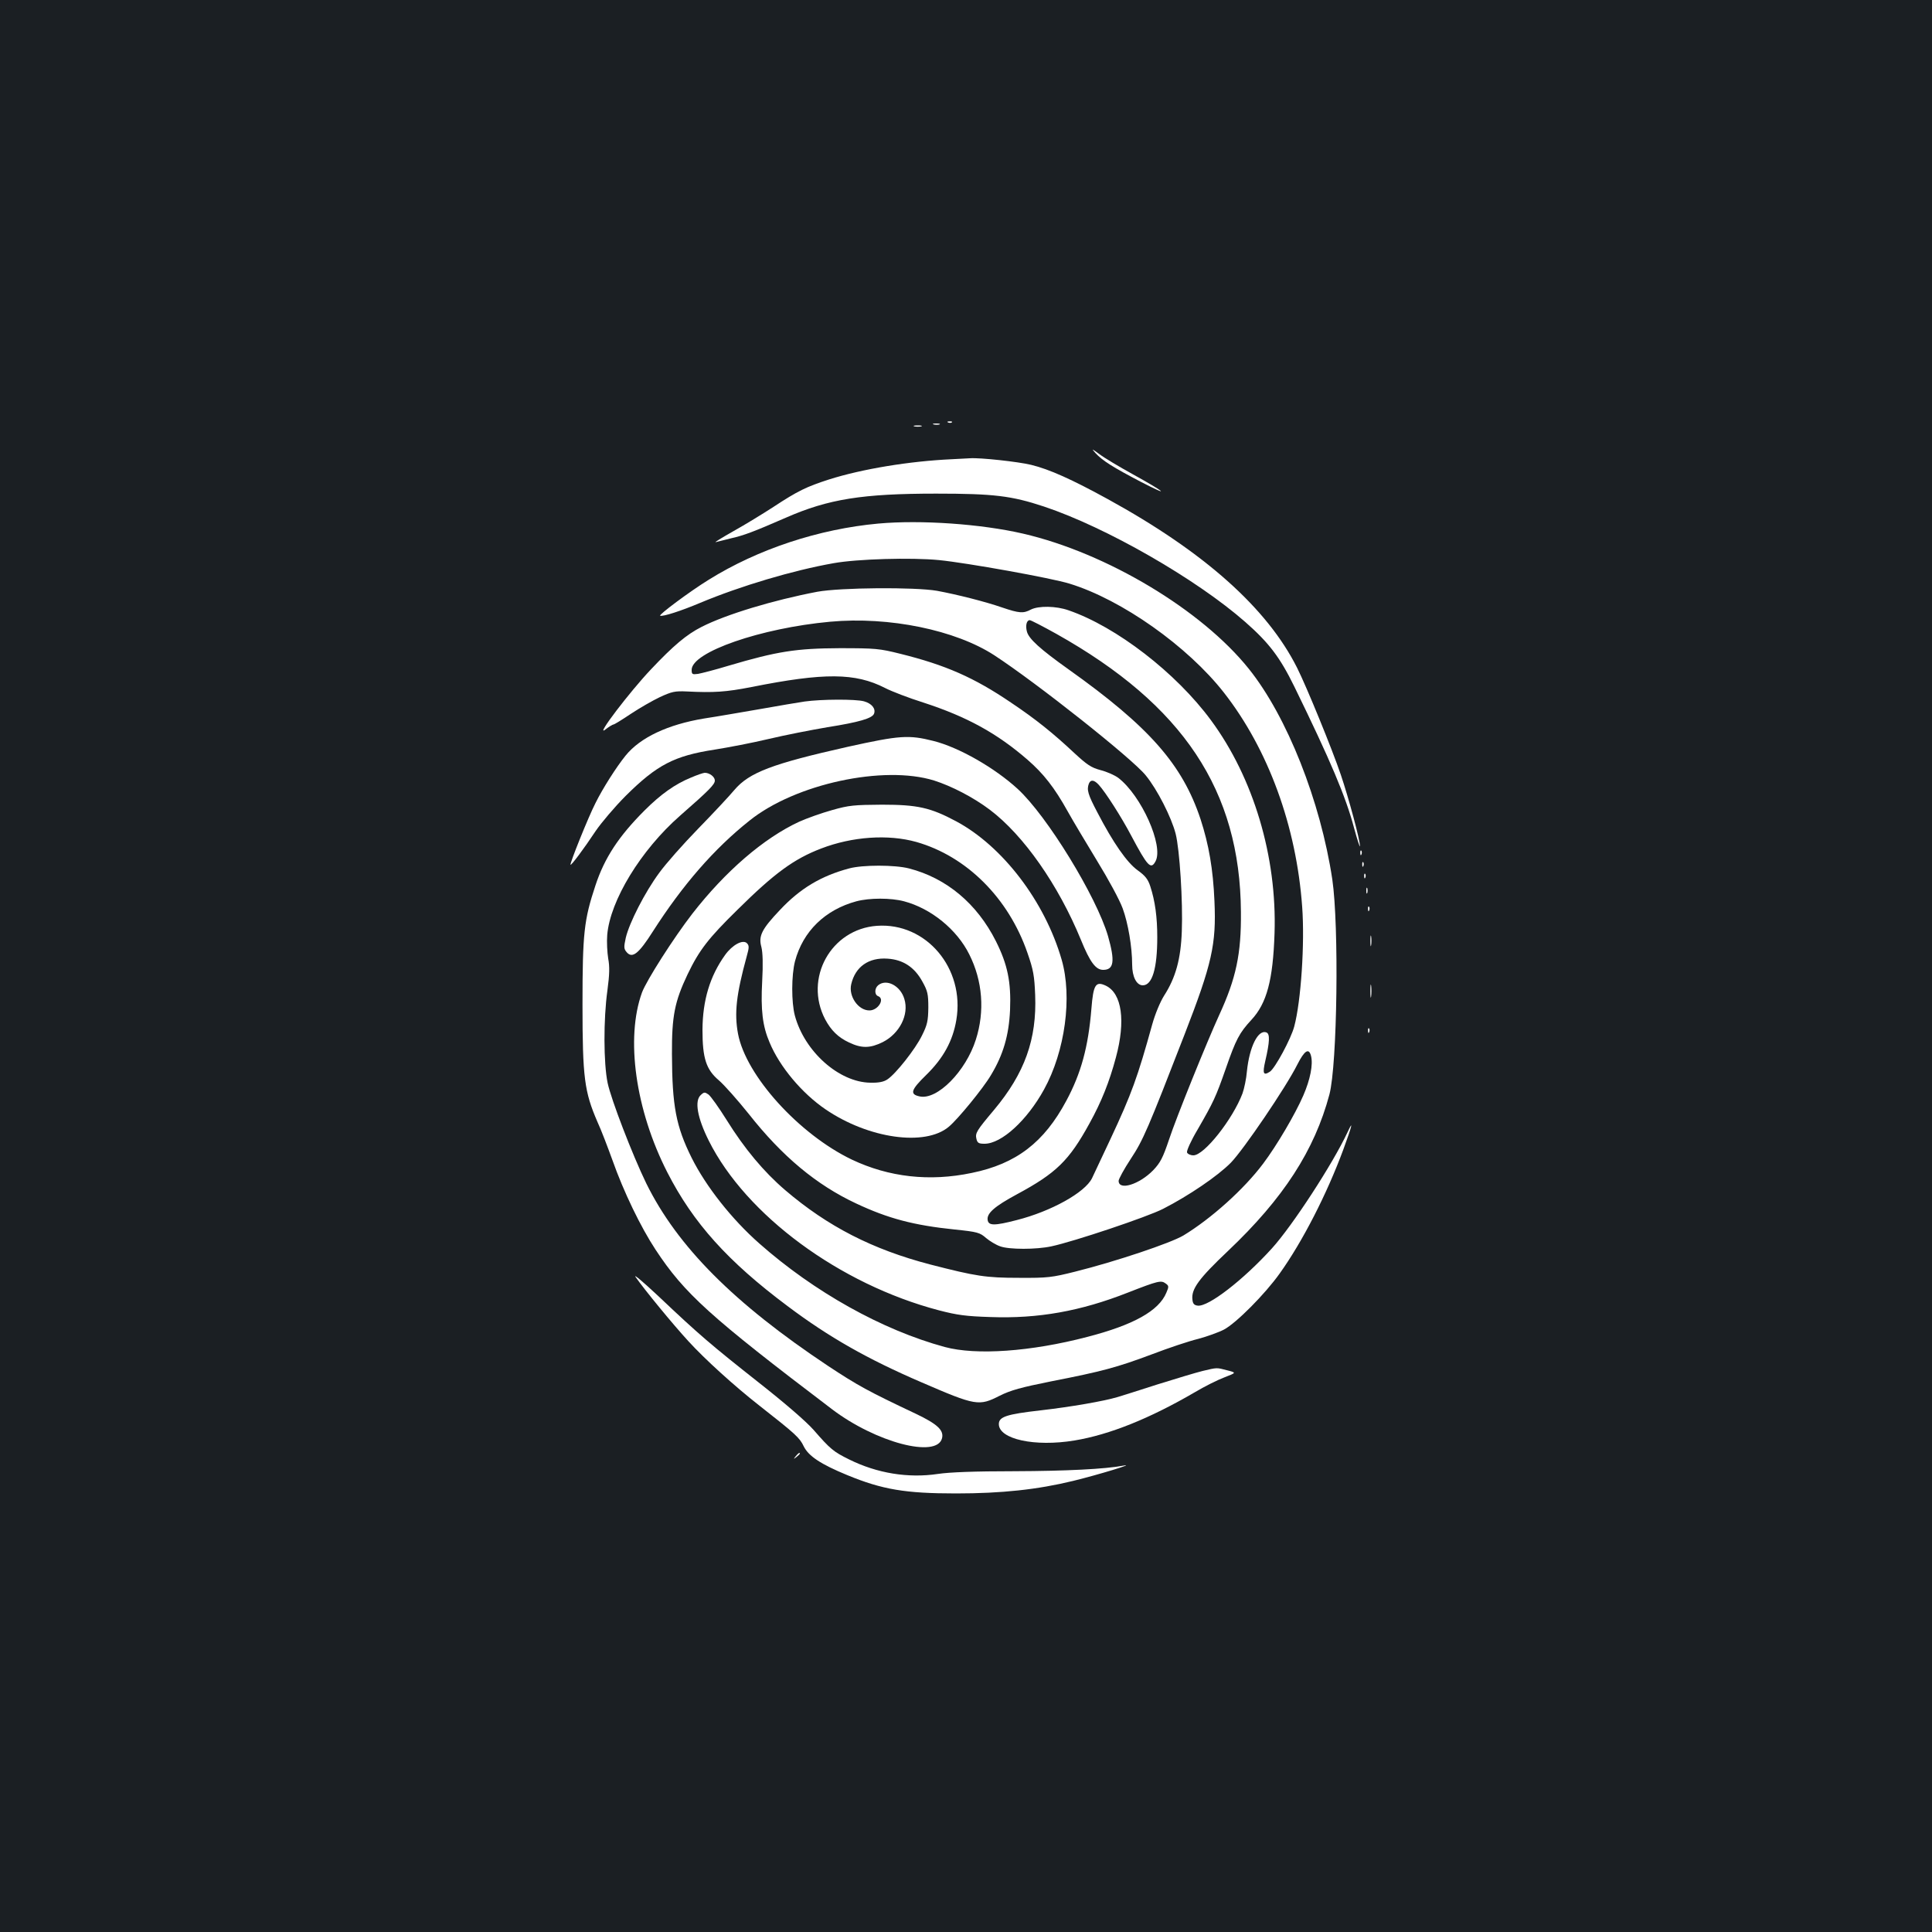 <?xml version="1.0" standalone="no"?>
<!DOCTYPE svg PUBLIC "-//W3C//DTD SVG 20010904//EN"
 "http://www.w3.org/TR/2001/REC-SVG-20010904/DTD/svg10.dtd">
<svg version="1.0" xmlns="http://www.w3.org/2000/svg"
 width="1000pt" height="1000pt" viewBox="0 0 1000 1000"
 preserveAspectRatio="xMidYMid meet">
<rect width="100%" height="100%" fill="#1b1f23"/>
<g transform="translate(0,1000) scale(0.1,-0.1)"
fill="#ffffff" stroke="none">
<path d="M4908 7813 c7 -3 16 -2 19 1 4 3 -2 6 -13 5 -11 0 -14 -3 -6 -6z"/>
<path d="M4833 7803 c9 -2 23 -2 30 0 6 3 -1 5 -18 5 -16 0 -22 -2 -12 -5z"/>
<path d="M4733 7793 c9 -2 25 -2 35 0 9 3 1 5 -18 5 -19 0 -27 -2 -17 -5z"/>
<path d="M5670 7655 c37 -40 90 -73 235 -149 159 -82 129 -55 -43 40 -69 38
-146 84 -171 103 -41 30 -43 31 -21 6z"/>
<path d="M4925 7623 c-217 -10 -462 -50 -635 -105 -115 -37 -161 -59 -287
-142 -54 -35 -147 -92 -208 -126 -60 -34 -101 -59 -90 -56 11 3 47 12 80 20
66 15 114 33 284 107 219 96 395 124 776 124 299 0 390 -11 559 -67 321 -107
788 -375 1041 -597 124 -109 180 -183 255 -336 187 -383 266 -569 309 -732 16
-59 30 -101 30 -93 2 27 -59 252 -99 370 -45 133 -176 453 -226 553 -155 309
-480 599 -979 873 -186 102 -303 155 -398 178 -65 16 -265 38 -317 34 -14 -1
-56 -3 -95 -5z"/>
<path d="M4546 7290 c-307 -28 -623 -132 -878 -291 -99 -61 -262 -183 -251
-186 15 -5 106 24 208 67 208 87 480 168 690 205 122 22 402 30 545 16 143
-14 583 -93 676 -122 271 -83 612 -325 799 -564 230 -294 375 -692 405 -1108
14 -190 -6 -489 -41 -620 -17 -64 -99 -216 -126 -234 -34 -22 -39 -10 -24 55
23 99 25 141 6 148 -43 17 -88 -74 -101 -201 -3 -38 -14 -90 -23 -115 -51
-134 -198 -320 -254 -320 -15 0 -30 7 -33 15 -3 8 20 60 54 117 84 146 94 167
147 318 52 150 70 184 132 251 80 86 112 206 120 449 13 396 -109 804 -329
1102 -181 246 -490 484 -737 569 -65 23 -155 24 -195 4 -39 -21 -61 -19 -147
10 -89 31 -236 68 -339 87 -116 20 -500 17 -620 -5 -226 -43 -472 -117 -599
-182 -77 -39 -145 -96 -262 -220 -109 -115 -289 -351 -237 -312 19 15 39 27
43 27 5 0 45 25 90 55 45 30 113 69 151 87 61 28 77 32 139 29 139 -7 202 -3
335 23 376 75 537 74 691 -5 35 -18 124 -52 197 -75 228 -74 383 -160 540
-296 84 -73 140 -145 208 -267 26 -47 95 -162 152 -256 59 -96 117 -203 133
-247 28 -76 49 -200 49 -291 0 -63 23 -107 55 -107 49 0 75 87 75 249 0 103
-11 186 -36 263 -12 37 -26 55 -65 83 -56 40 -128 144 -209 300 -49 93 -56
117 -44 149 9 22 27 20 51 -6 35 -38 118 -168 168 -263 85 -160 102 -178 126
-133 43 80 -73 340 -193 432 -19 14 -60 32 -92 40 -48 13 -69 27 -135 88 -110
103 -199 175 -329 262 -190 129 -338 194 -572 252 -108 27 -128 29 -315 29
-223 -1 -322 -16 -575 -91 -69 -21 -140 -39 -157 -42 -30 -4 -33 -2 -33 21 0
92 358 216 717 249 305 28 649 -43 850 -174 219 -143 713 -534 783 -621 60
-73 133 -217 155 -302 21 -82 38 -353 32 -505 -5 -144 -32 -241 -92 -334 -20
-32 -46 -94 -61 -148 -76 -274 -106 -358 -216 -593 -44 -93 -87 -185 -96 -204
-37 -74 -212 -171 -389 -216 -116 -30 -147 -30 -151 1 -5 34 36 70 151 132
204 110 270 174 376 367 62 112 103 215 137 342 51 189 31 331 -52 371 -53 25
-65 6 -75 -120 -16 -196 -53 -333 -130 -476 -115 -215 -259 -326 -489 -373
-219 -46 -429 -22 -621 69 -273 131 -548 434 -589 651 -20 107 -9 204 45 401
13 46 13 56 1 68 -21 21 -76 -9 -113 -61 -79 -110 -116 -235 -117 -387 0 -148
19 -206 85 -262 28 -24 97 -102 154 -173 174 -221 351 -368 556 -464 166 -78
298 -113 511 -135 118 -12 130 -16 162 -44 19 -16 52 -36 73 -43 46 -17 187
-17 265 0 117 25 496 152 578 194 133 68 283 170 351 239 66 68 285 390 344
508 37 73 60 88 71 44 11 -44 -4 -121 -40 -204 -42 -97 -138 -260 -208 -353
-99 -132 -268 -284 -413 -372 -66 -39 -348 -134 -560 -187 -120 -30 -142 -33
-290 -32 -172 0 -223 8 -460 69 -299 78 -531 197 -751 385 -111 95 -211 215
-303 363 -40 64 -82 123 -94 132 -19 13 -23 13 -40 -3 -33 -30 -18 -117 42
-237 193 -385 677 -742 1190 -877 96 -25 141 -31 268 -35 246 -9 466 30 712
127 156 61 171 64 194 47 17 -12 18 -16 4 -48 -39 -94 -170 -167 -410 -229
-291 -76 -574 -96 -737 -52 -324 88 -676 285 -960 536 -142 125 -276 295 -350
443 -81 163 -101 268 -102 537 -1 197 14 272 81 413 60 125 107 186 258 334
191 189 292 263 433 317 161 62 347 75 493 34 260 -74 477 -290 575 -574 31
-89 36 -119 40 -218 9 -229 -54 -405 -213 -595 -91 -108 -98 -120 -91 -150 5
-21 12 -25 42 -25 88 0 220 121 308 281 109 198 147 479 91 672 -87 301 -305
587 -546 716 -133 71 -200 86 -384 86 -143 -1 -171 -3 -258 -28 -54 -15 -130
-42 -170 -60 -184 -85 -383 -257 -554 -477 -96 -124 -237 -345 -260 -407 -86
-237 -34 -608 131 -931 134 -262 313 -461 622 -692 214 -161 415 -275 694
-395 282 -122 297 -124 405 -69 56 28 110 43 265 74 266 52 340 72 522 140 86
33 194 69 240 80 45 12 106 34 133 48 64 34 213 184 289 291 118 165 244 411
329 641 45 123 54 159 22 90 -76 -163 -285 -484 -392 -602 -149 -164 -328
-302 -383 -296 -19 2 -26 10 -28 31 -7 55 34 110 184 252 287 272 448 521 525
810 41 155 50 873 15 1113 -61 405 -234 843 -432 1090 -244 305 -736 600
-1169 700 -216 50 -529 72 -749 52z m922 -571 c656 -368 951 -811 955 -1439 2
-218 -25 -344 -113 -535 -61 -133 -222 -530 -259 -643 -32 -95 -45 -120 -82
-159 -72 -74 -179 -107 -179 -55 0 9 28 61 63 114 64 97 88 153 278 643 142
366 165 467 155 690 -7 166 -29 293 -72 425 -94 283 -265 478 -684 776 -146
104 -206 158 -215 196 -8 31 -1 58 15 58 6 0 68 -32 138 -71z"/>
<path d="M4165 6369 c-33 -5 -136 -22 -230 -39 -93 -16 -225 -39 -291 -49
-187 -31 -330 -98 -406 -192 -47 -58 -118 -169 -156 -246 -37 -72 -134 -314
-129 -319 4 -4 68 81 131 176 28 41 97 123 155 181 161 160 251 207 460 239
69 11 195 35 279 55 84 20 222 47 305 61 164 26 232 46 241 70 10 26 -12 53
-52 64 -43 12 -221 11 -307 -1z"/>
<path d="M4390 6135 c-392 -88 -512 -133 -589 -224 -25 -30 -109 -120 -187
-200 -78 -80 -169 -183 -202 -229 -74 -100 -155 -259 -173 -336 -11 -50 -10
-58 6 -76 29 -32 62 -5 135 110 153 239 316 427 500 573 237 190 694 288 955
207 91 -29 203 -87 288 -151 175 -132 355 -389 472 -674 47 -116 77 -155 115
-155 56 0 62 45 25 175 -60 205 -316 623 -468 762 -119 109 -304 215 -436 248
-127 32 -174 29 -441 -30z"/>
<path d="M3576 5975 c-81 -33 -155 -85 -240 -170 -133 -133 -207 -245 -254
-388 -59 -178 -67 -246 -67 -617 0 -378 10 -451 77 -606 20 -43 54 -133 78
-199 58 -164 146 -346 223 -463 150 -228 282 -347 912 -825 227 -173 545 -257
571 -151 10 41 -24 73 -135 126 -248 117 -302 147 -455 248 -487 324 -780 618
-941 945 -71 146 -182 434 -200 520 -21 101 -22 329 -1 479 11 83 12 122 4
165 -5 31 -8 86 -5 122 15 178 174 439 377 617 152 133 180 162 180 182 0 19
-27 40 -52 40 -7 0 -40 -11 -72 -25z"/>
<path d="M7041 5584 c0 -11 3 -14 6 -6 3 7 2 16 -1 19 -3 4 -6 -2 -5 -13z"/>
<path d="M7051 5524 c0 -11 3 -14 6 -6 3 7 2 16 -1 19 -3 4 -6 -2 -5 -13z"/>
<path d="M4395 5505 c-146 -39 -254 -104 -358 -215 -95 -100 -112 -135 -96
-192 7 -29 9 -87 4 -178 -8 -148 2 -231 38 -315 52 -126 168 -264 290 -347
223 -152 516 -193 638 -90 46 38 178 199 218 267 64 106 93 206 99 337 6 146
-13 236 -73 356 -98 195 -256 327 -450 377 -73 19 -241 19 -310 0z m284 -170
c140 -37 274 -146 338 -275 69 -137 81 -294 34 -441 -52 -164 -200 -314 -291
-294 -52 11 -46 33 34 111 89 87 138 177 156 285 45 267 -156 505 -411 487
-238 -17 -379 -272 -268 -484 31 -58 68 -94 124 -120 65 -31 109 -30 174 2 87
44 137 142 112 223 -20 69 -93 107 -136 71 -19 -16 -19 -49 0 -56 37 -14 0
-74 -45 -74 -58 0 -109 74 -94 136 21 90 90 139 188 132 80 -5 140 -44 181
-120 26 -47 30 -63 30 -133 -1 -69 -5 -89 -33 -145 -34 -70 -136 -199 -179
-227 -19 -13 -46 -18 -88 -17 -162 2 -341 161 -391 348 -18 68 -18 208 1 281
41 154 155 266 318 310 68 18 178 18 246 0z"/>
<path d="M7061 5464 c0 -11 3 -14 6 -6 3 7 2 16 -1 19 -3 4 -6 -2 -5 -13z"/>
<path d="M7072 5390 c0 -14 2 -19 5 -12 2 6 2 18 0 25 -3 6 -5 1 -5 -13z"/>
<path d="M7081 5294 c0 -11 3 -14 6 -6 3 7 2 16 -1 19 -3 4 -6 -2 -5 -13z"/>
<path d="M7093 5130 c0 -25 2 -35 4 -22 2 12 2 32 0 45 -2 12 -4 2 -4 -23z"/>
<path d="M7093 4870 c0 -30 2 -43 4 -27 2 15 2 39 0 55 -2 15 -4 2 -4 -28z"/>
<path d="M7081 4664 c0 -11 3 -14 6 -6 3 7 2 16 -1 19 -3 4 -6 -2 -5 -13z"/>
<path d="M3290 3390 c46 -66 193 -245 274 -333 84 -92 237 -231 366 -332 190
-149 209 -167 230 -211 25 -51 89 -93 225 -149 182 -75 301 -95 563 -95 237 0
422 20 607 65 131 32 327 92 260 79 -95 -18 -296 -28 -565 -29 -205 0 -335 -5
-395 -14 -154 -23 -315 3 -460 75 -81 40 -97 53 -184 153 -40 45 -149 139
-285 246 -243 192 -306 245 -517 445 -79 74 -132 119 -119 100z"/>
<path d="M6225 2904 c-33 -8 -139 -40 -235 -70 -96 -31 -188 -60 -205 -65 -74
-22 -243 -51 -399 -69 -176 -20 -216 -33 -216 -71 0 -78 185 -119 391 -85 182
30 390 114 622 249 50 30 120 65 155 78 62 24 62 24 15 36 -57 15 -52 15 -128
-3z"/>
<path d="M4119 2463 c-13 -16 -12 -17 4 -4 9 7 17 15 17 17 0 8 -8 3 -21 -13z"/>
</g>
</svg>
